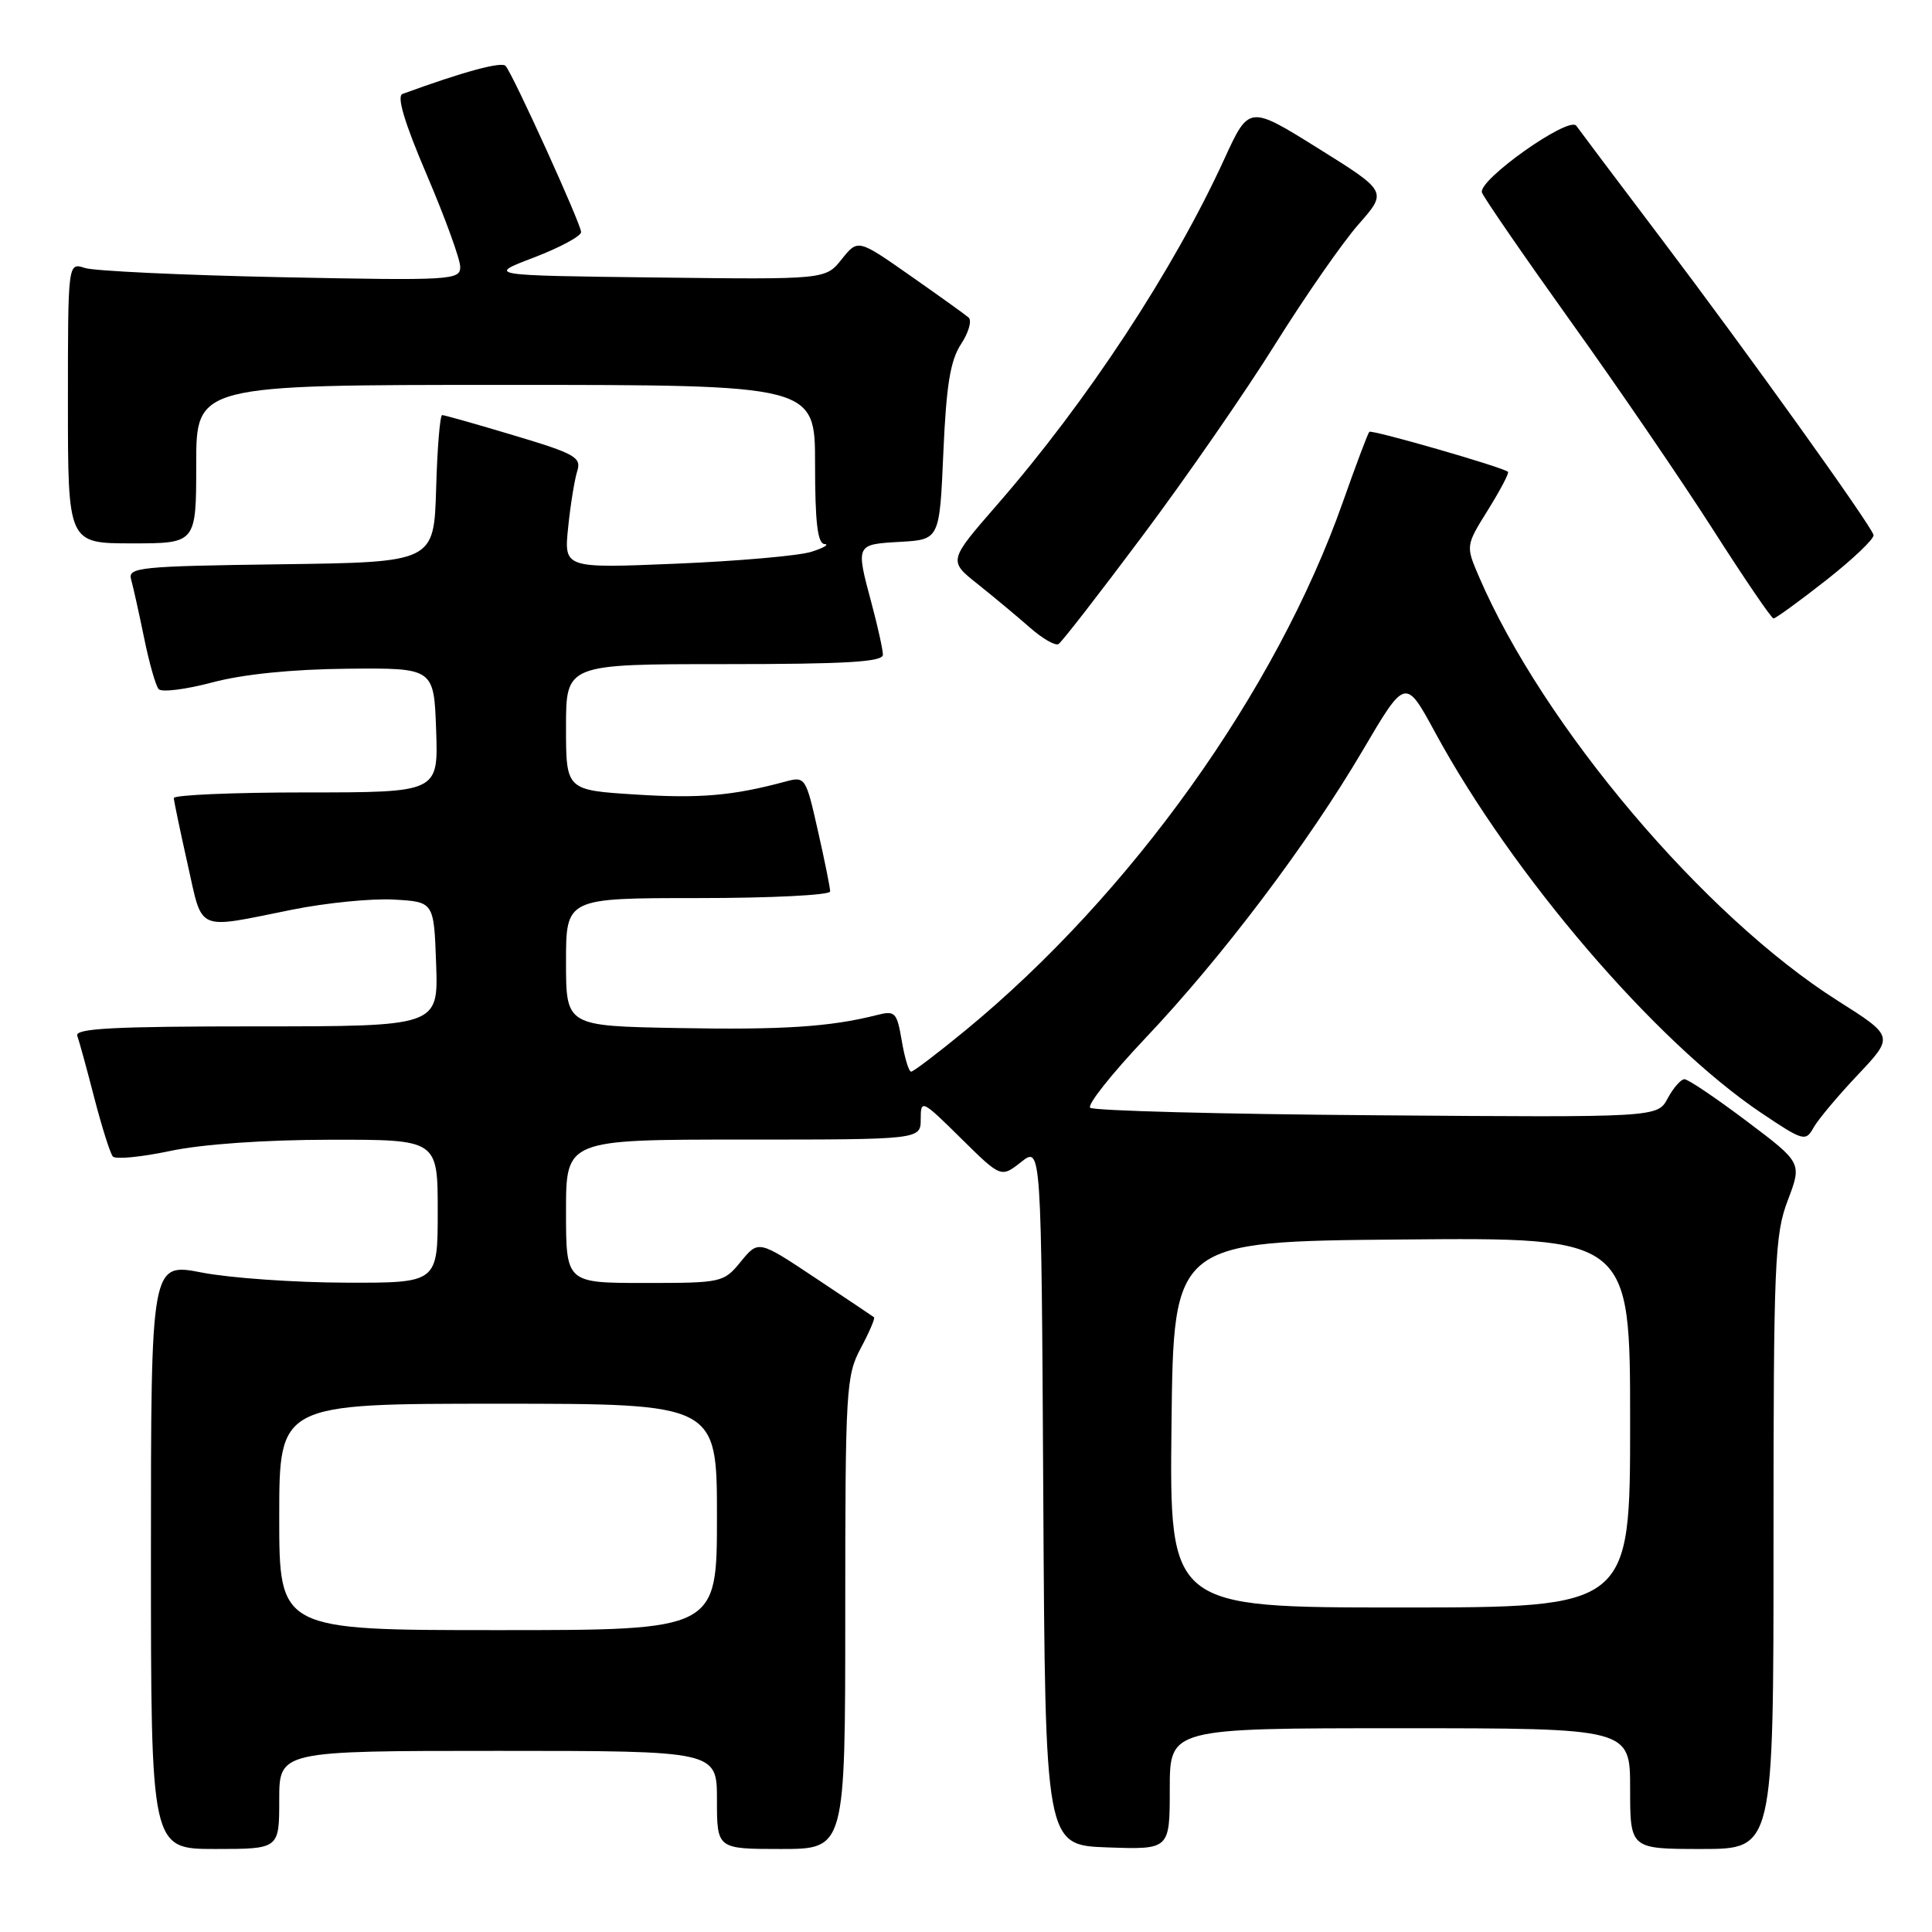 <?xml version="1.0" encoding="UTF-8" standalone="no"?>
<!DOCTYPE svg PUBLIC "-//W3C//DTD SVG 1.1//EN" "http://www.w3.org/Graphics/SVG/1.1/DTD/svg11.dtd" >
<svg xmlns="http://www.w3.org/2000/svg" xmlns:xlink="http://www.w3.org/1999/xlink" version="1.1" viewBox="0 0 256 256">
 <g >
 <path fill="currentColor"
d=" M 37.00 238.50 C 37.00 232.00 37.00 232.00 66.00 232.00 C 95.00 232.00 95.00 232.00 95.00 238.50 C 95.00 245.00 95.00 245.00 103.50 245.00 C 112.00 245.00 112.00 245.00 112.00 213.74 C 112.00 184.08 112.11 182.27 114.06 178.63 C 115.19 176.51 115.98 174.68 115.81 174.54 C 115.64 174.41 112.12 172.05 108.00 169.31 C 100.50 164.32 100.50 164.32 98.17 167.16 C 95.89 169.95 95.67 170.00 85.42 170.00 C 75.00 170.00 75.00 170.00 75.00 160.50 C 75.00 151.00 75.00 151.00 98.50 151.00 C 122.00 151.00 122.00 151.00 122.00 148.28 C 122.00 145.65 122.16 145.72 127.32 150.82 C 132.64 156.07 132.64 156.07 135.31 153.97 C 137.98 151.87 137.98 151.87 138.24 198.19 C 138.50 244.50 138.50 244.50 146.75 244.79 C 155.00 245.08 155.00 245.08 155.00 237.04 C 155.00 229.00 155.00 229.00 185.50 229.00 C 216.00 229.00 216.00 229.00 216.00 237.00 C 216.00 245.00 216.00 245.00 225.50 245.00 C 235.00 245.00 235.00 245.00 235.00 204.51 C 235.00 167.23 235.15 163.63 236.89 159.05 C 238.78 154.08 238.78 154.08 231.42 148.54 C 227.37 145.49 223.68 143.00 223.20 143.00 C 222.73 143.00 221.73 144.14 220.98 145.53 C 219.63 148.07 219.63 148.07 182.40 147.78 C 161.92 147.63 144.84 147.18 144.45 146.78 C 144.05 146.38 147.35 142.23 151.79 137.54 C 161.97 126.79 173.30 111.78 180.58 99.41 C 186.23 89.81 186.23 89.81 190.16 97.05 C 200.42 115.95 219.31 138.00 233.35 147.45 C 238.93 151.20 239.26 151.29 240.29 149.44 C 240.88 148.37 243.53 145.21 246.17 142.42 C 250.97 137.33 250.97 137.33 243.49 132.59 C 225.78 121.37 204.47 96.18 195.97 76.41 C 194.21 72.31 194.21 72.31 197.17 67.56 C 198.80 64.94 199.99 62.67 199.82 62.52 C 199.12 61.90 181.77 56.90 181.44 57.22 C 181.25 57.41 179.67 61.61 177.93 66.54 C 169.10 91.57 149.86 118.50 127.89 136.56 C 124.25 139.55 121.03 142.00 120.73 142.00 C 120.42 142.00 119.87 140.16 119.49 137.92 C 118.84 134.10 118.62 133.88 116.15 134.51 C 110.00 136.07 103.67 136.48 89.75 136.22 C 75.00 135.95 75.00 135.95 75.00 127.47 C 75.00 119.00 75.00 119.00 92.50 119.00 C 102.12 119.00 110.00 118.61 110.00 118.12 C 110.00 117.64 109.27 114.01 108.37 110.05 C 106.79 103.02 106.69 102.86 104.12 103.55 C 97.13 105.44 92.76 105.82 84.25 105.28 C 75.00 104.70 75.00 104.70 75.00 96.35 C 75.00 88.00 75.00 88.00 96.00 88.00 C 112.14 88.00 117.00 87.71 116.99 86.75 C 116.98 86.06 116.31 83.03 115.50 80.00 C 113.38 72.10 113.36 72.14 119.25 71.80 C 124.50 71.50 124.50 71.50 125.00 59.95 C 125.39 51.02 125.92 47.77 127.34 45.60 C 128.36 44.05 128.81 42.46 128.34 42.07 C 127.88 41.67 124.39 39.17 120.59 36.51 C 113.68 31.67 113.68 31.67 111.53 34.35 C 109.39 37.04 109.39 37.04 86.95 36.77 C 64.50 36.50 64.50 36.50 70.75 34.12 C 74.19 32.80 77.00 31.29 77.00 30.75 C 77.00 29.71 68.06 10.02 67.00 8.74 C 66.49 8.12 61.43 9.49 53.33 12.45 C 52.54 12.74 53.61 16.30 56.56 23.19 C 58.98 28.86 60.97 34.33 60.98 35.35 C 61.00 37.12 59.89 37.19 37.25 36.73 C 24.19 36.46 12.49 35.91 11.25 35.51 C 9.00 34.77 9.00 34.77 9.00 53.38 C 9.00 72.00 9.00 72.00 17.50 72.00 C 26.00 72.00 26.00 72.00 26.00 61.50 C 26.00 51.00 26.00 51.00 67.00 51.00 C 108.00 51.00 108.00 51.00 108.00 61.50 C 108.00 69.19 108.33 72.02 109.25 72.09 C 109.94 72.13 109.15 72.60 107.50 73.12 C 105.85 73.64 97.80 74.35 89.61 74.69 C 74.73 75.31 74.73 75.31 75.28 69.91 C 75.58 66.93 76.13 63.58 76.48 62.45 C 77.07 60.60 76.24 60.13 68.12 57.70 C 63.16 56.21 58.87 55.00 58.59 55.00 C 58.30 55.00 57.94 59.39 57.79 64.75 C 57.50 74.50 57.50 74.50 37.19 74.77 C 18.49 75.02 16.92 75.18 17.37 76.77 C 17.64 77.72 18.41 81.20 19.09 84.50 C 19.76 87.80 20.63 90.87 21.02 91.31 C 21.41 91.76 24.60 91.36 28.11 90.43 C 32.17 89.34 38.69 88.68 46.00 88.61 C 57.50 88.50 57.50 88.50 57.79 96.75 C 58.08 105.00 58.08 105.00 40.54 105.00 C 30.89 105.00 23.01 105.34 23.03 105.75 C 23.05 106.16 23.87 110.10 24.86 114.50 C 26.91 123.61 25.82 123.13 38.70 120.54 C 43.21 119.63 49.28 119.03 52.20 119.20 C 57.50 119.50 57.50 119.50 57.79 127.75 C 58.08 136.00 58.08 136.00 33.93 136.00 C 15.04 136.00 9.88 136.27 10.24 137.25 C 10.49 137.94 11.51 141.65 12.50 145.50 C 13.50 149.35 14.60 152.83 14.95 153.24 C 15.30 153.65 18.71 153.32 22.54 152.51 C 26.78 151.61 35.08 151.03 43.75 151.02 C 58.00 151.00 58.00 151.00 58.00 160.50 C 58.00 170.00 58.00 170.00 45.75 169.96 C 39.01 169.94 30.46 169.34 26.75 168.62 C 20.00 167.31 20.00 167.31 20.00 206.16 C 20.00 245.00 20.00 245.00 28.50 245.00 C 37.00 245.00 37.00 245.00 37.00 238.50 Z  M 151.46 70.91 C 157.20 63.24 165.10 51.82 169.02 45.53 C 172.95 39.25 177.89 32.14 180.00 29.74 C 183.84 25.38 183.84 25.38 174.67 19.66 C 165.50 13.94 165.50 13.94 162.23 21.07 C 155.51 35.76 144.04 53.21 132.11 66.90 C 125.66 74.31 125.66 74.31 129.56 77.40 C 131.70 79.11 134.81 81.70 136.47 83.16 C 138.13 84.62 139.83 85.60 140.26 85.34 C 140.69 85.08 145.73 78.58 151.46 70.91 Z  M 242.00 76.86 C 245.57 74.05 248.39 71.36 248.25 70.88 C 247.85 69.48 231.52 46.69 220.06 31.54 C 214.25 23.86 209.22 17.17 208.87 16.67 C 207.91 15.30 195.75 23.91 196.37 25.52 C 196.66 26.27 201.98 33.99 208.20 42.69 C 214.43 51.38 222.89 63.77 227.01 70.22 C 231.13 76.66 234.72 81.94 235.00 81.95 C 235.28 81.95 238.43 79.66 242.00 76.86 Z  M 37.00 201.00 C 37.00 186.00 37.00 186.00 66.00 186.00 C 95.00 186.00 95.00 186.00 95.00 201.00 C 95.00 216.00 95.00 216.00 66.00 216.00 C 37.00 216.00 37.00 216.00 37.00 201.00 Z  M 155.23 188.75 C 155.50 164.50 155.50 164.50 185.75 164.24 C 216.00 163.97 216.00 163.97 216.00 188.49 C 216.00 213.00 216.00 213.00 185.48 213.00 C 154.96 213.00 154.96 213.00 155.23 188.75 Z "/>
</g>
</svg>